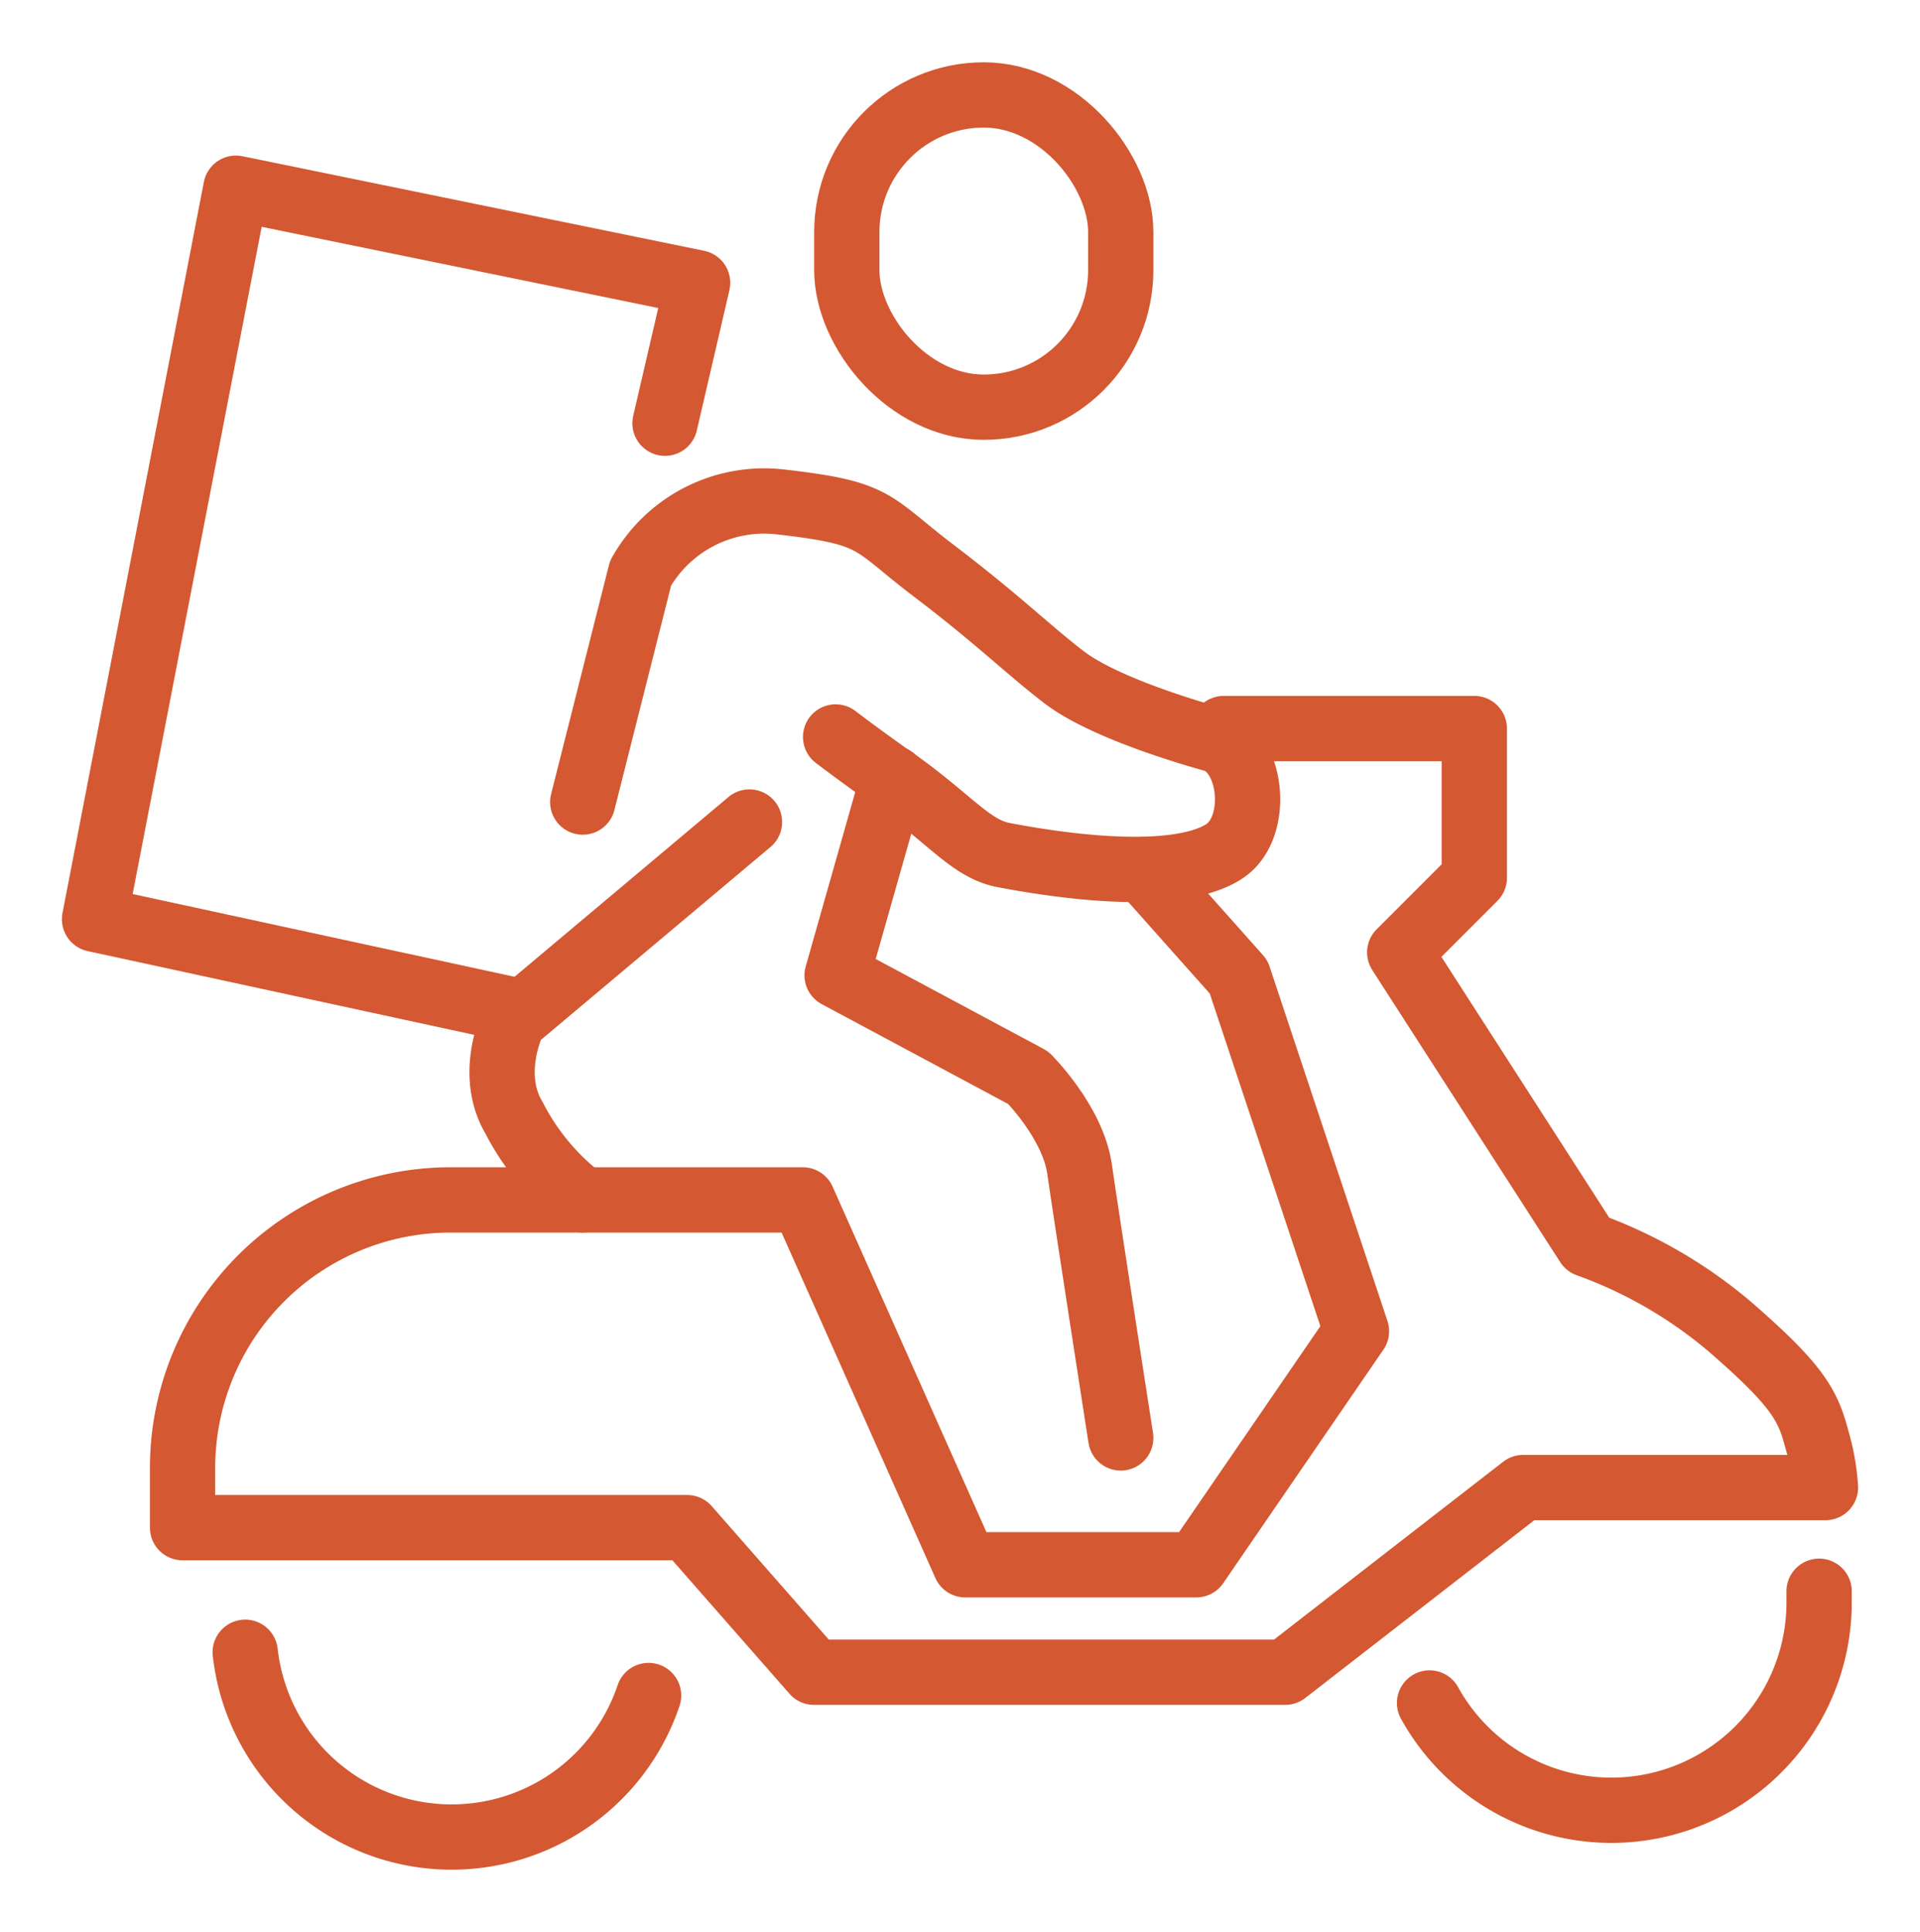 <svg id="Layer_1" data-name="Layer 1" xmlns="http://www.w3.org/2000/svg" viewBox="0 0 102.96 103.56"><rect x="45.41" y="5.09" width="14.69" height="16.74" rx="7.35" style="fill:none;stroke:#d45831;stroke-linecap:round;stroke-linejoin:round;stroke-width:3.5px"/><path d="M31.25,43l3.1-12.27a7.61,7.61,0,0,1,7.51-3.82c5.25.6,4.77,1.07,8.23,3.7s5.12,4.29,7,5.72,5.8,2.7,7.95,3.3,2.54,4.73.63,6-6.27,1.27-11.86.21c-1.78-.34-2.91-2-6-4.14-1.76-1.24-3-2.19-3-2.19" style="fill:none;stroke:#d45831;stroke-linecap:round;stroke-linejoin:round;stroke-width:3.5px"/><path d="M47.89,41.73l-3,10.56,10.25,5.49s2.39,2.38,2.75,4.89S60.1,77.09,60.1,77.09" style="fill:none;stroke:#d45831;stroke-linecap:round;stroke-linejoin:round;stroke-width:3.5px"/><path d="M65.62,39.06H79.06v8l-4,4L85.14,66.72a24.69,24.69,0,0,1,7.63,4.41c3.57,3.1,4.17,4.17,4.65,6a11.81,11.81,0,0,1,.47,2.62H81.68l-12.76,9.9H43.65l-6.8-7.75H9.79V78.7A14.37,14.37,0,0,1,24.16,64.33H43.05l8.71,19.56H64.15l8.59-12.52-6.32-19-5.11-5.74" style="fill:none;stroke:#d45831;stroke-linecap:round;stroke-linejoin:round;stroke-width:3.5px"/><polyline points="35.66 22.69 37.41 15.16 12.65 10.09 5.07 49.28 27.79 54.2" style="fill:none;stroke:#d45831;stroke-linecap:round;stroke-linejoin:round;stroke-width:3.5px"/><path d="M40.19,44.07,27.56,54.68s-1.43,2.82,0,5.24a13,13,0,0,0,3.69,4.41" style="fill:none;stroke:#d45831;stroke-linecap:round;stroke-linejoin:round;stroke-width:3.5px"/><path d="M34.78,90.9a11.14,11.14,0,0,1-21.63-2.32" style="fill:none;stroke:#d45831;stroke-linecap:round;stroke-linejoin:round;stroke-width:3.5px"/><path d="M97.55,85.31c0,.2,0,.39,0,.59a11.14,11.14,0,0,1-20.89,5.4" style="fill:none;stroke:#d45831;stroke-linecap:round;stroke-linejoin:round;stroke-width:3.5px"/></svg>